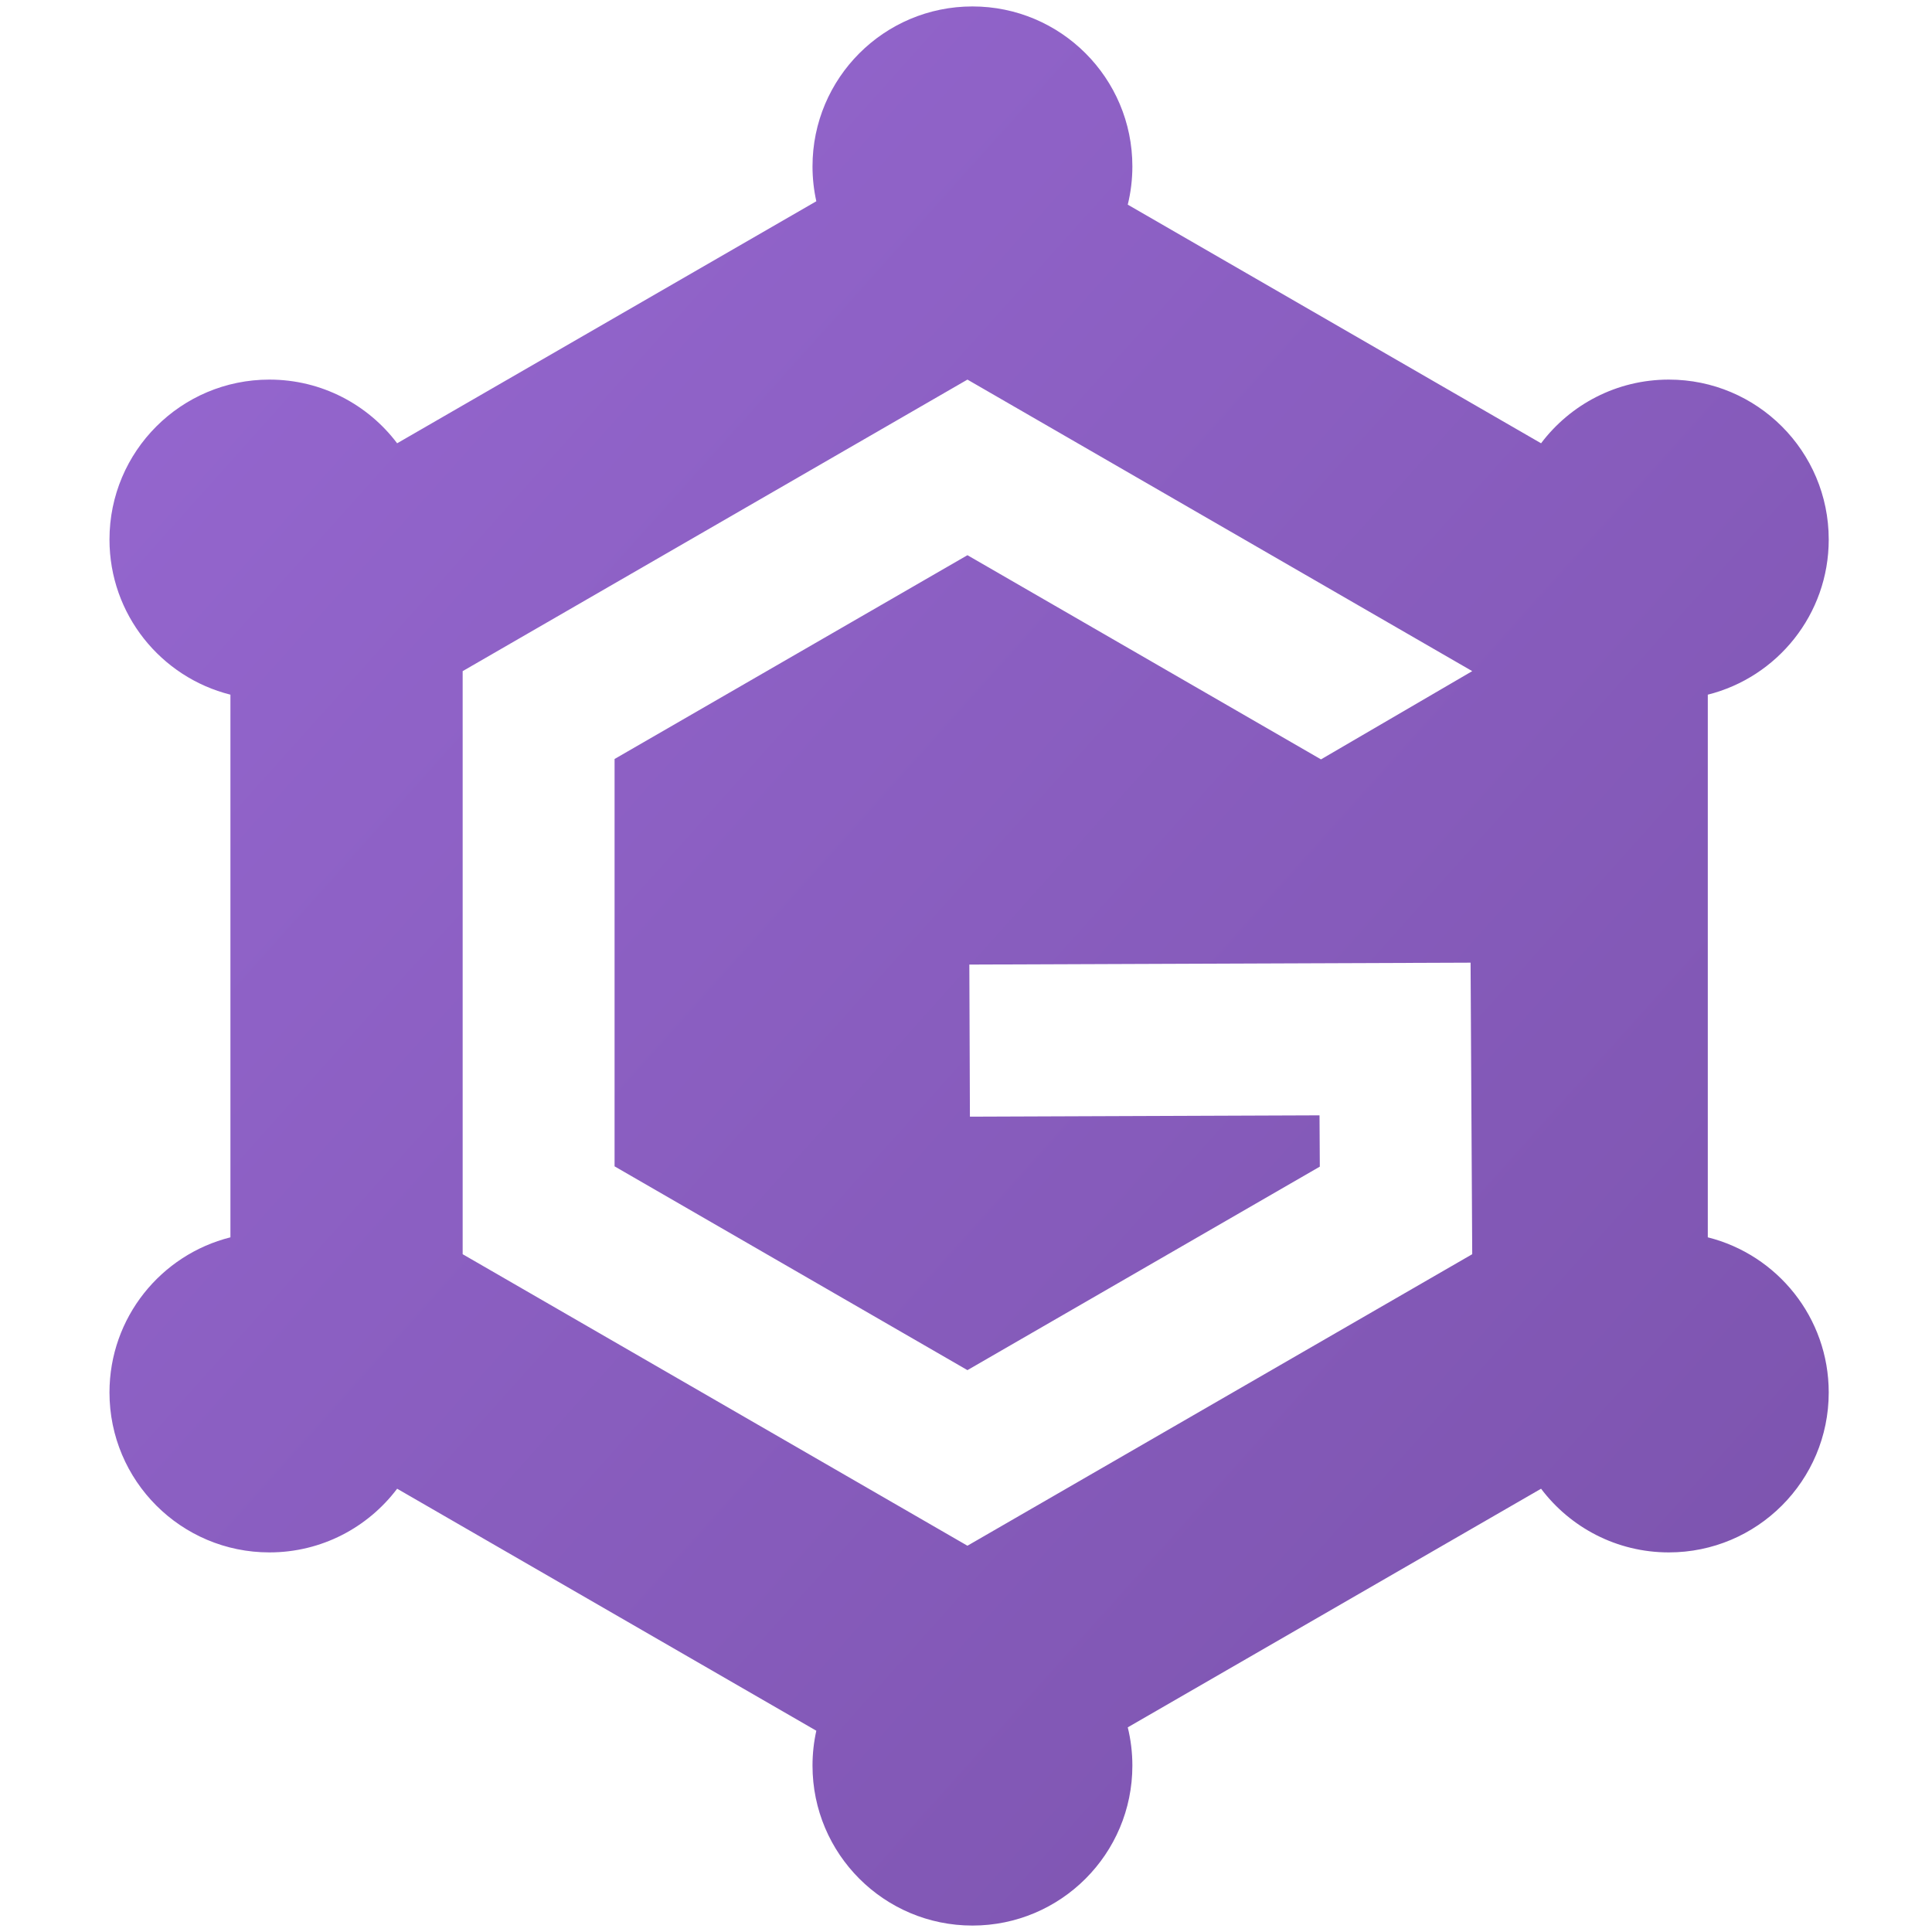 <?xml version="1.0" encoding="UTF-8"?>
<svg width="150px" height="150px" viewBox="0 0 150 150" version="1.1" xmlns="http://www.w3.org/2000/svg" xmlns:xlink="http://www.w3.org/1999/xlink">
    <defs>
        <linearGradient y1="0%" y2="100%" id="linearGradient">
            <stop stop-color="#9768D2" offset="0%"></stop>
            <stop stop-color="#7A52AB" offset="100%"></stop>
        </linearGradient>
    </defs>
    <g stroke="none" stroke-width="1" fill="url(#linearGradient)" fill-rule="evenodd">
        <path d="M87.559 15.889 119.648 34.416C121.915 31.413 125.513 29.472 129.565 29.472 136.423 29.472 141.982 35.031 141.982 41.889 141.982 47.702 137.987 52.582 132.593 53.934L132.593 96.066C137.987 97.418 141.982 102.298 141.982 108.111 141.982 114.969 136.423 120.528 129.565 120.528 125.513 120.528 121.915 118.587 119.648 115.584L87.559 134.111C87.793 135.063 87.917 136.059 87.917 137.083 87.917 143.941 82.358 149.5 75.5 149.5 68.642 149.5 63.083 143.941 63.083 137.083 63.083 136.153 63.185 135.246 63.379 134.374L30.834 115.584C28.568 118.587 24.969 120.528 20.917 120.528 14.059 120.528 8.5 114.969 8.5 108.111 8.5 102.298 12.495 97.418 17.89 96.066L17.89 53.934C12.495 52.582 8.5 47.702 8.5 41.889 8.5 35.031 14.059 29.472 20.917 29.472 24.969 29.472 28.568 31.413 30.834 34.416L63.379 15.626C63.185 14.754 63.083 13.847 63.083 12.917 63.083 6.059 68.642.5 75.5.5 82.358.5 87.917 6.059 87.917 12.917 87.917 13.941 87.793 14.937 87.559 15.889ZM75.112 43.105 102.561 58.958 114.303 52.107 75.112 29.472 35.921 52.107 35.921 97.376 75.112 120.01 114.303 97.376 114.175 74.741 75.259 74.889 75.304 86.698 102.447 86.595 102.47 90.577 75.112 106.377 47.715 90.555 47.715 58.928 75.112 43.105Z"></path>
    </g>
</svg>
